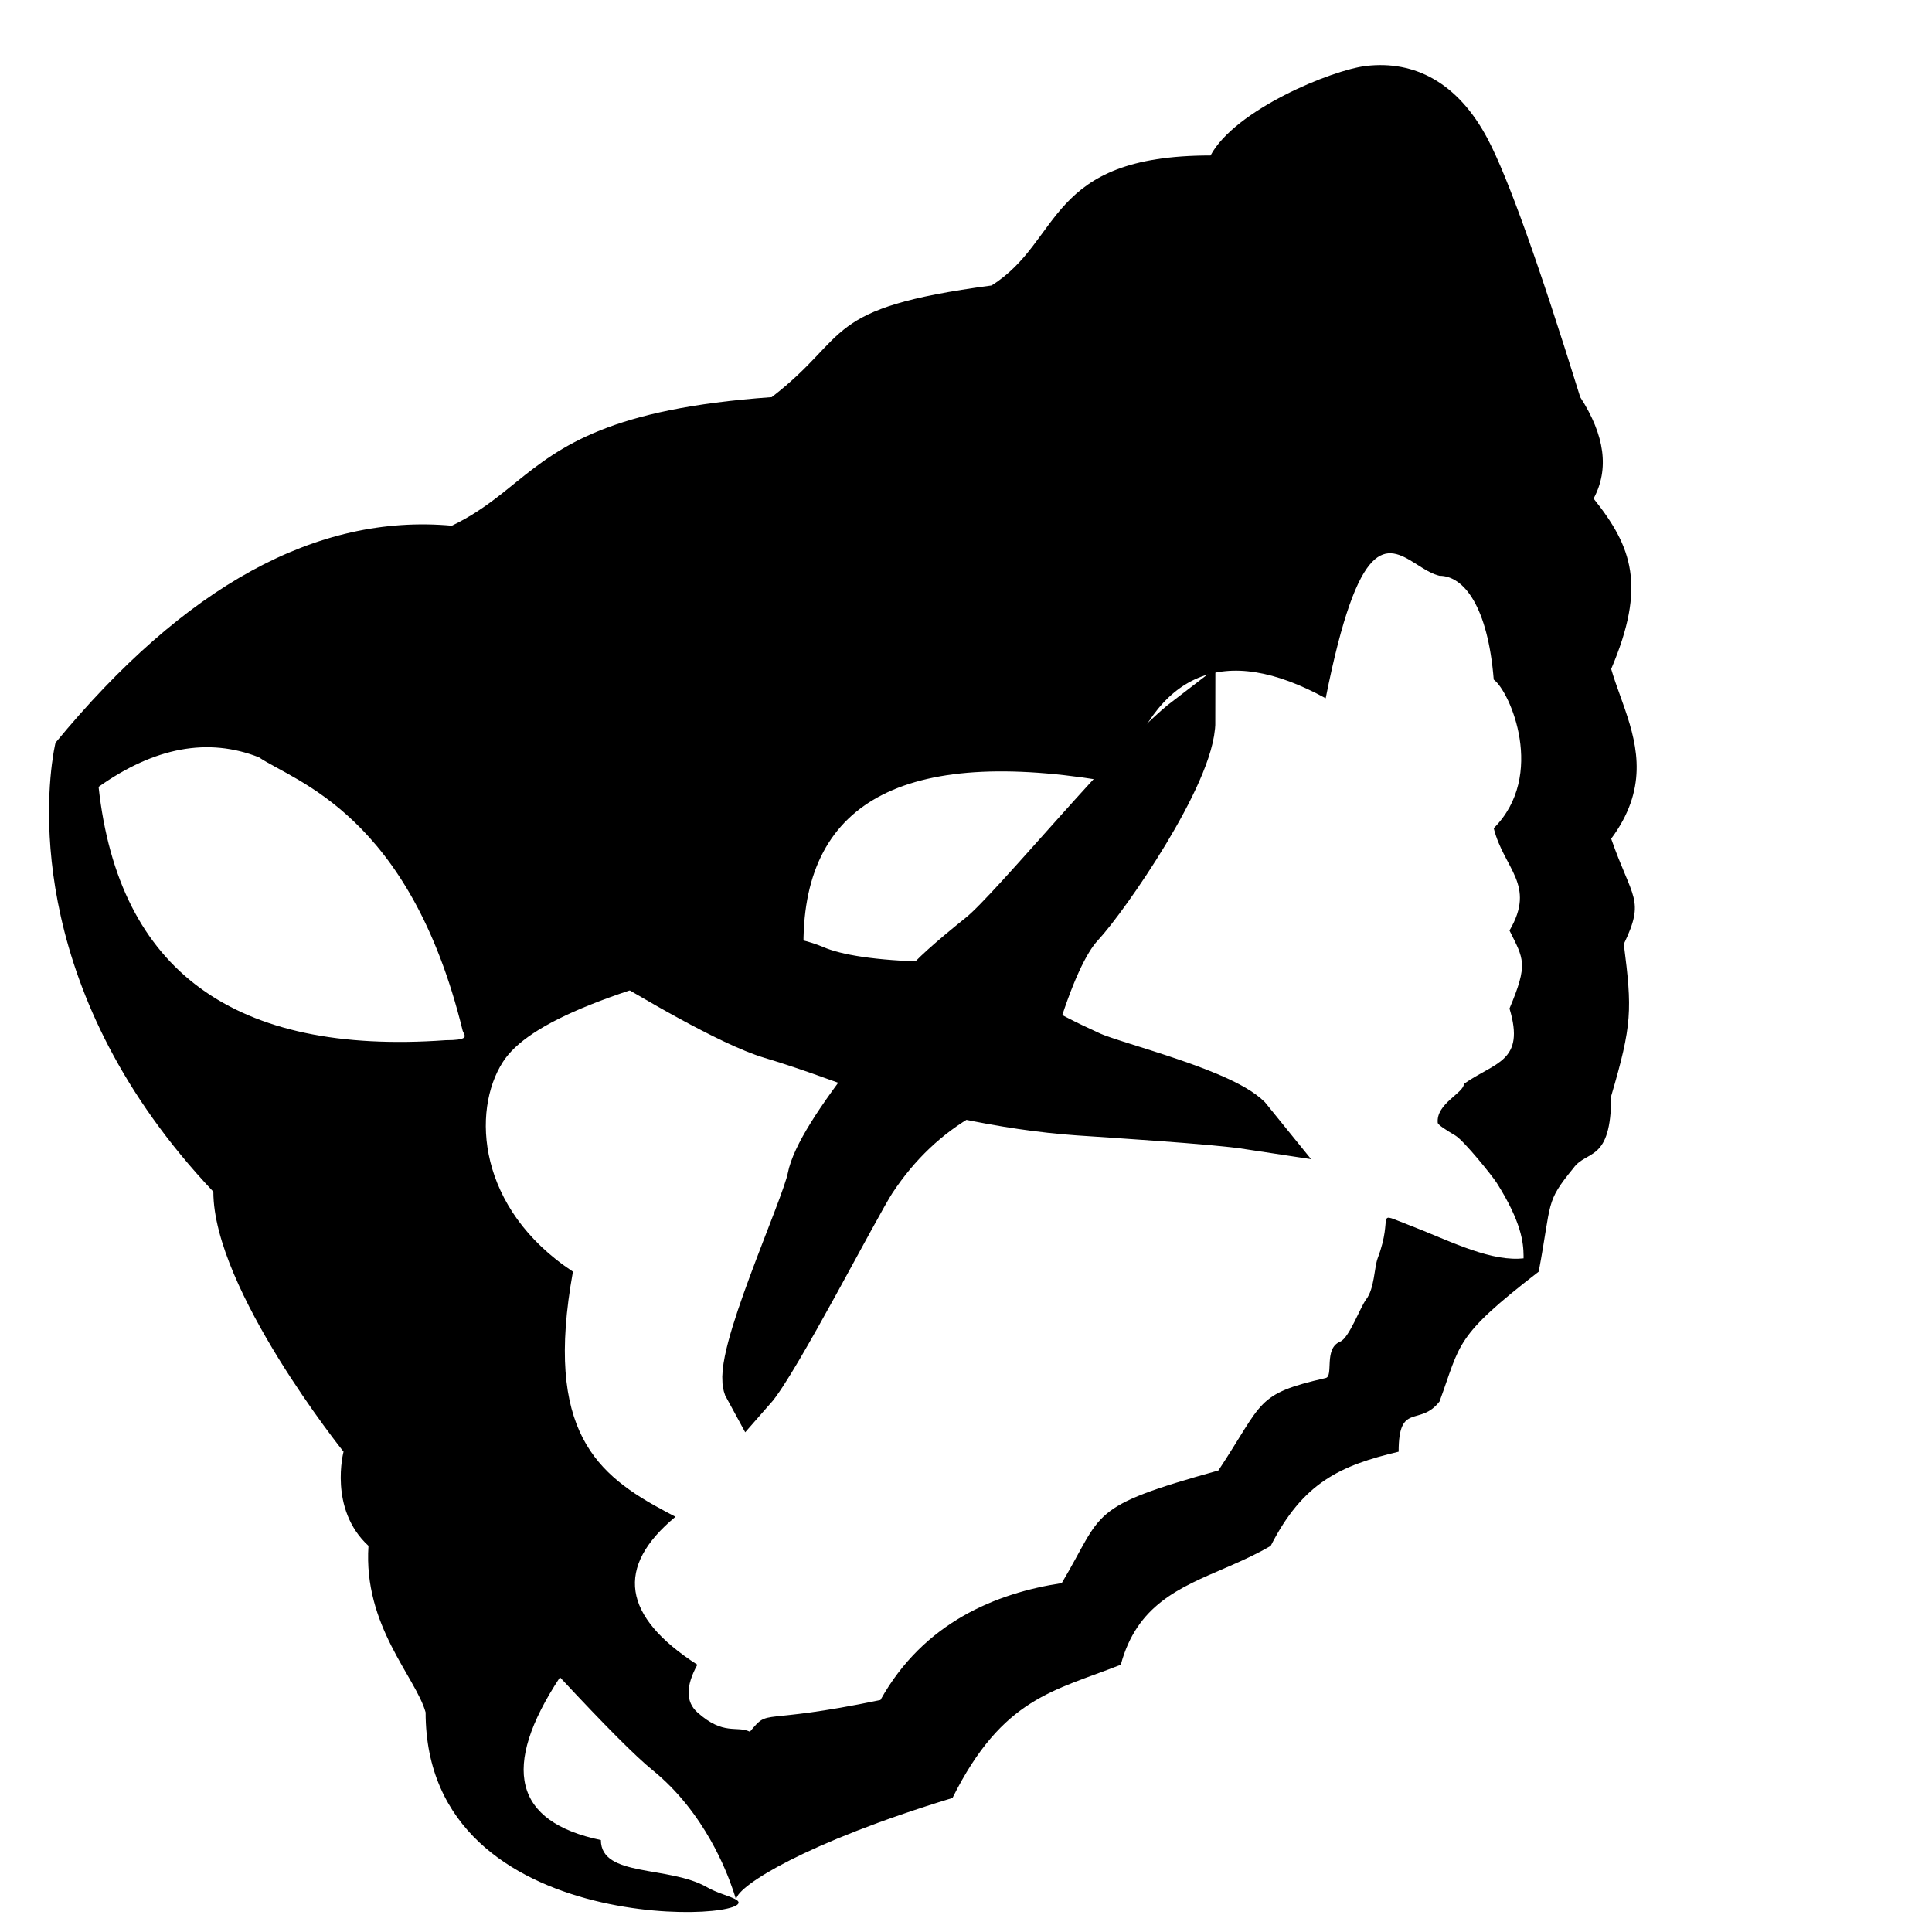 <?xml version="1.0" encoding="UTF-8"?>
<svg width="111px" height="111px" viewBox="0 0 111 111" version="1.1" xmlns="http://www.w3.org/2000/svg" xmlns:xlink="http://www.w3.org/1999/xlink">
    <title>Artboard</title>
    <g id="Artboard" stroke="none" stroke-width="1" fill="none" fill-rule="evenodd">
        <path d="M85.482,8 C86.63,10.181 88.399,15.121 90.789,22.817 C92.208,25.015 92.464,26.957 91.557,28.645 C93.775,31.417 94.592,33.674 92.568,38.435 C92.713,38.937 92.896,39.448 93.084,39.971 L93.224,40.364 L93.364,40.763 C94.118,42.966 94.651,45.382 92.568,48.188 C93.775,51.656 94.534,51.656 93.293,54.24 C93.775,58.014 93.775,58.869 92.568,62.971 C92.568,66.811 91.162,66.036 90.394,67.117 C88.77,69.104 89.165,69.001 88.405,73.06 C83.537,76.821 83.939,77.164 82.706,80.521 C81.56,81.994 80.356,80.521 80.356,83.405 C77.001,84.198 74.864,85.175 73.008,88.813 C72.301,89.229 71.574,89.568 70.855,89.885 L70.377,90.093 C67.757,91.225 65.32,92.203 64.393,95.644 C60.571,97.157 57.609,97.517 54.724,103.299 C46.247,105.882 42.424,108.332 42.297,109.103 L42.293,109.141 C44.286,110.334 24.453,111.665 24.453,98.38 C23.883,96.345 20.862,93.408 21.17,88.813 C18.865,86.698 19.738,83.405 19.738,83.405 C19.738,83.405 12.258,74.078 12.258,68.468 C1.594,57.186 2.622,46.009 3.07,43.293 L3.099,43.12 C3.152,42.826 3.19,42.671 3.19,42.671 C10.618,33.656 18.207,29.5 25.96,30.203 C27.001,29.704 27.827,29.136 28.6,28.539 L28.872,28.328 C29.051,28.186 29.229,28.043 29.407,27.899 L29.675,27.683 C32.225,25.626 35.056,23.477 44.339,22.817 C48.952,19.257 47.145,17.71 56.968,16.401 C61.067,13.827 60.072,8.932 69.55,8.932 C70.953,6.308 76.514,4.018 78.489,3.788 C81.259,3.465 83.76,4.728 85.482,8 Z M32.173,96.366 C28.752,101.56 29.535,104.677 34.523,105.718 C34.523,107.87 38.426,107.169 40.621,108.429 C41.157,108.737 41.797,108.902 42.168,109.076 L42.291,109.14 L42.287,109.13 C42.283,109.117 42.276,109.095 42.267,109.065 L42.231,108.948 C42.216,108.9 42.198,108.845 42.178,108.782 L42.108,108.573 C41.898,107.957 41.495,106.904 40.822,105.718 C40.075,104.401 38.997,102.92 37.483,101.693 C36.523,100.915 34.753,99.139 32.173,96.366 Z M76.165,40.117 C70.324,36.921 66.4,38.557 64.393,45.024 C52.238,42.79 46.161,45.862 46.161,54.24 C35.121,56.723 30.326,58.783 28.893,61.012 C27.082,63.829 27.429,69.441 32.917,73.06 C31.25,82.255 34.302,84.746 38.271,86.86 L38.629,87.048 L38.81,87.142 C35.328,90.026 35.747,92.859 40.065,95.644 C39.395,96.866 39.395,97.778 40.065,98.38 C41.578,99.739 42.332,99.123 43.086,99.494 C44.241,98.094 43.489,99.149 50.585,97.671 C53.076,93.204 57.244,91.528 61,90.955 C63.436,86.865 62.435,86.592 70,84.484 C72.63,80.506 72.118,80.102 76.165,79.172 C76.637,79.063 76.036,77.473 77.001,77.08 C77.512,76.872 78.16,75.084 78.489,74.657 C78.968,74.032 78.953,72.842 79.15,72.297 C80.128,69.725 78.864,69.592 80.982,70.396 C82.999,71.162 85.342,72.39 87.251,72.317 L87.534,72.297 L87.534,72.138 C87.526,71.415 87.424,70.222 85.992,67.961 C85.735,67.554 84.104,65.531 83.614,65.239 C83.124,64.948 82.614,64.63 82.603,64.506 C82.503,63.403 84.104,62.8 84.104,62.275 C85.883,61.014 87.651,61.014 86.726,57.941 C87.816,55.366 87.54,55.105 86.726,53.461 C88.269,50.832 86.41,49.931 85.82,47.585 C88.846,44.554 86.761,39.734 85.82,39.044 C85.482,34.848 84.105,33.081 82.706,33.081 C82.511,33.035 82.317,32.955 82.124,32.856 L81.996,32.788 C81.932,32.752 81.868,32.715 81.804,32.677 L81.676,32.599 L81.422,32.439 L81.422,32.439 L81.294,32.359 C79.663,31.334 78.058,30.614 76.165,40.117 Z M5.664,45.207 C6.813,55.78 13.46,60.632 25.603,59.763 C26.833,59.763 26.753,59.563 26.645,59.358 L26.615,59.299 C26.6,59.27 26.588,59.241 26.581,59.213 C23.535,46.758 16.901,44.892 14.878,43.51 C11.959,42.359 8.887,42.925 5.664,45.207 Z" id="Combined-Shape" fill="#000000"></path>
        <path d="M35.089,54.5 C37.428,55.916 42.012,58.641 44.369,59.345 C45.94,59.814 48.01,60.535 50.581,61.508 C48.233,64.484 46.948,66.556 46.725,67.724 C46.391,69.476 42.316,78.298 43.096,79.705 C44.45,78.172 49.109,69.099 50.016,67.724 C51.421,65.596 53.168,63.938 55.258,62.752 C57.643,63.261 59.877,63.589 61.959,63.735 C63.465,63.841 69.762,64.227 71.746,64.531 C70.48,62.953 64.023,61.398 62.594,60.748 C61.045,60.043 59.927,59.463 59.24,59.005 C60.159,55.978 61.066,53.986 61.959,53.027 C63.413,51.466 68.328,44.367 68.328,41.436 C65.35,43.712 58.353,52.346 56.462,53.865 C54.67,55.305 53.601,56.269 53.254,56.756 C50.214,56.681 48.038,56.361 46.725,55.797 C44.19,54.706 38.322,54.923 35.089,54.5 Z" id="Path-19-Copy-3" stroke="#000000" stroke-width="3" fill="#000000"></path>
    </g>
</svg>